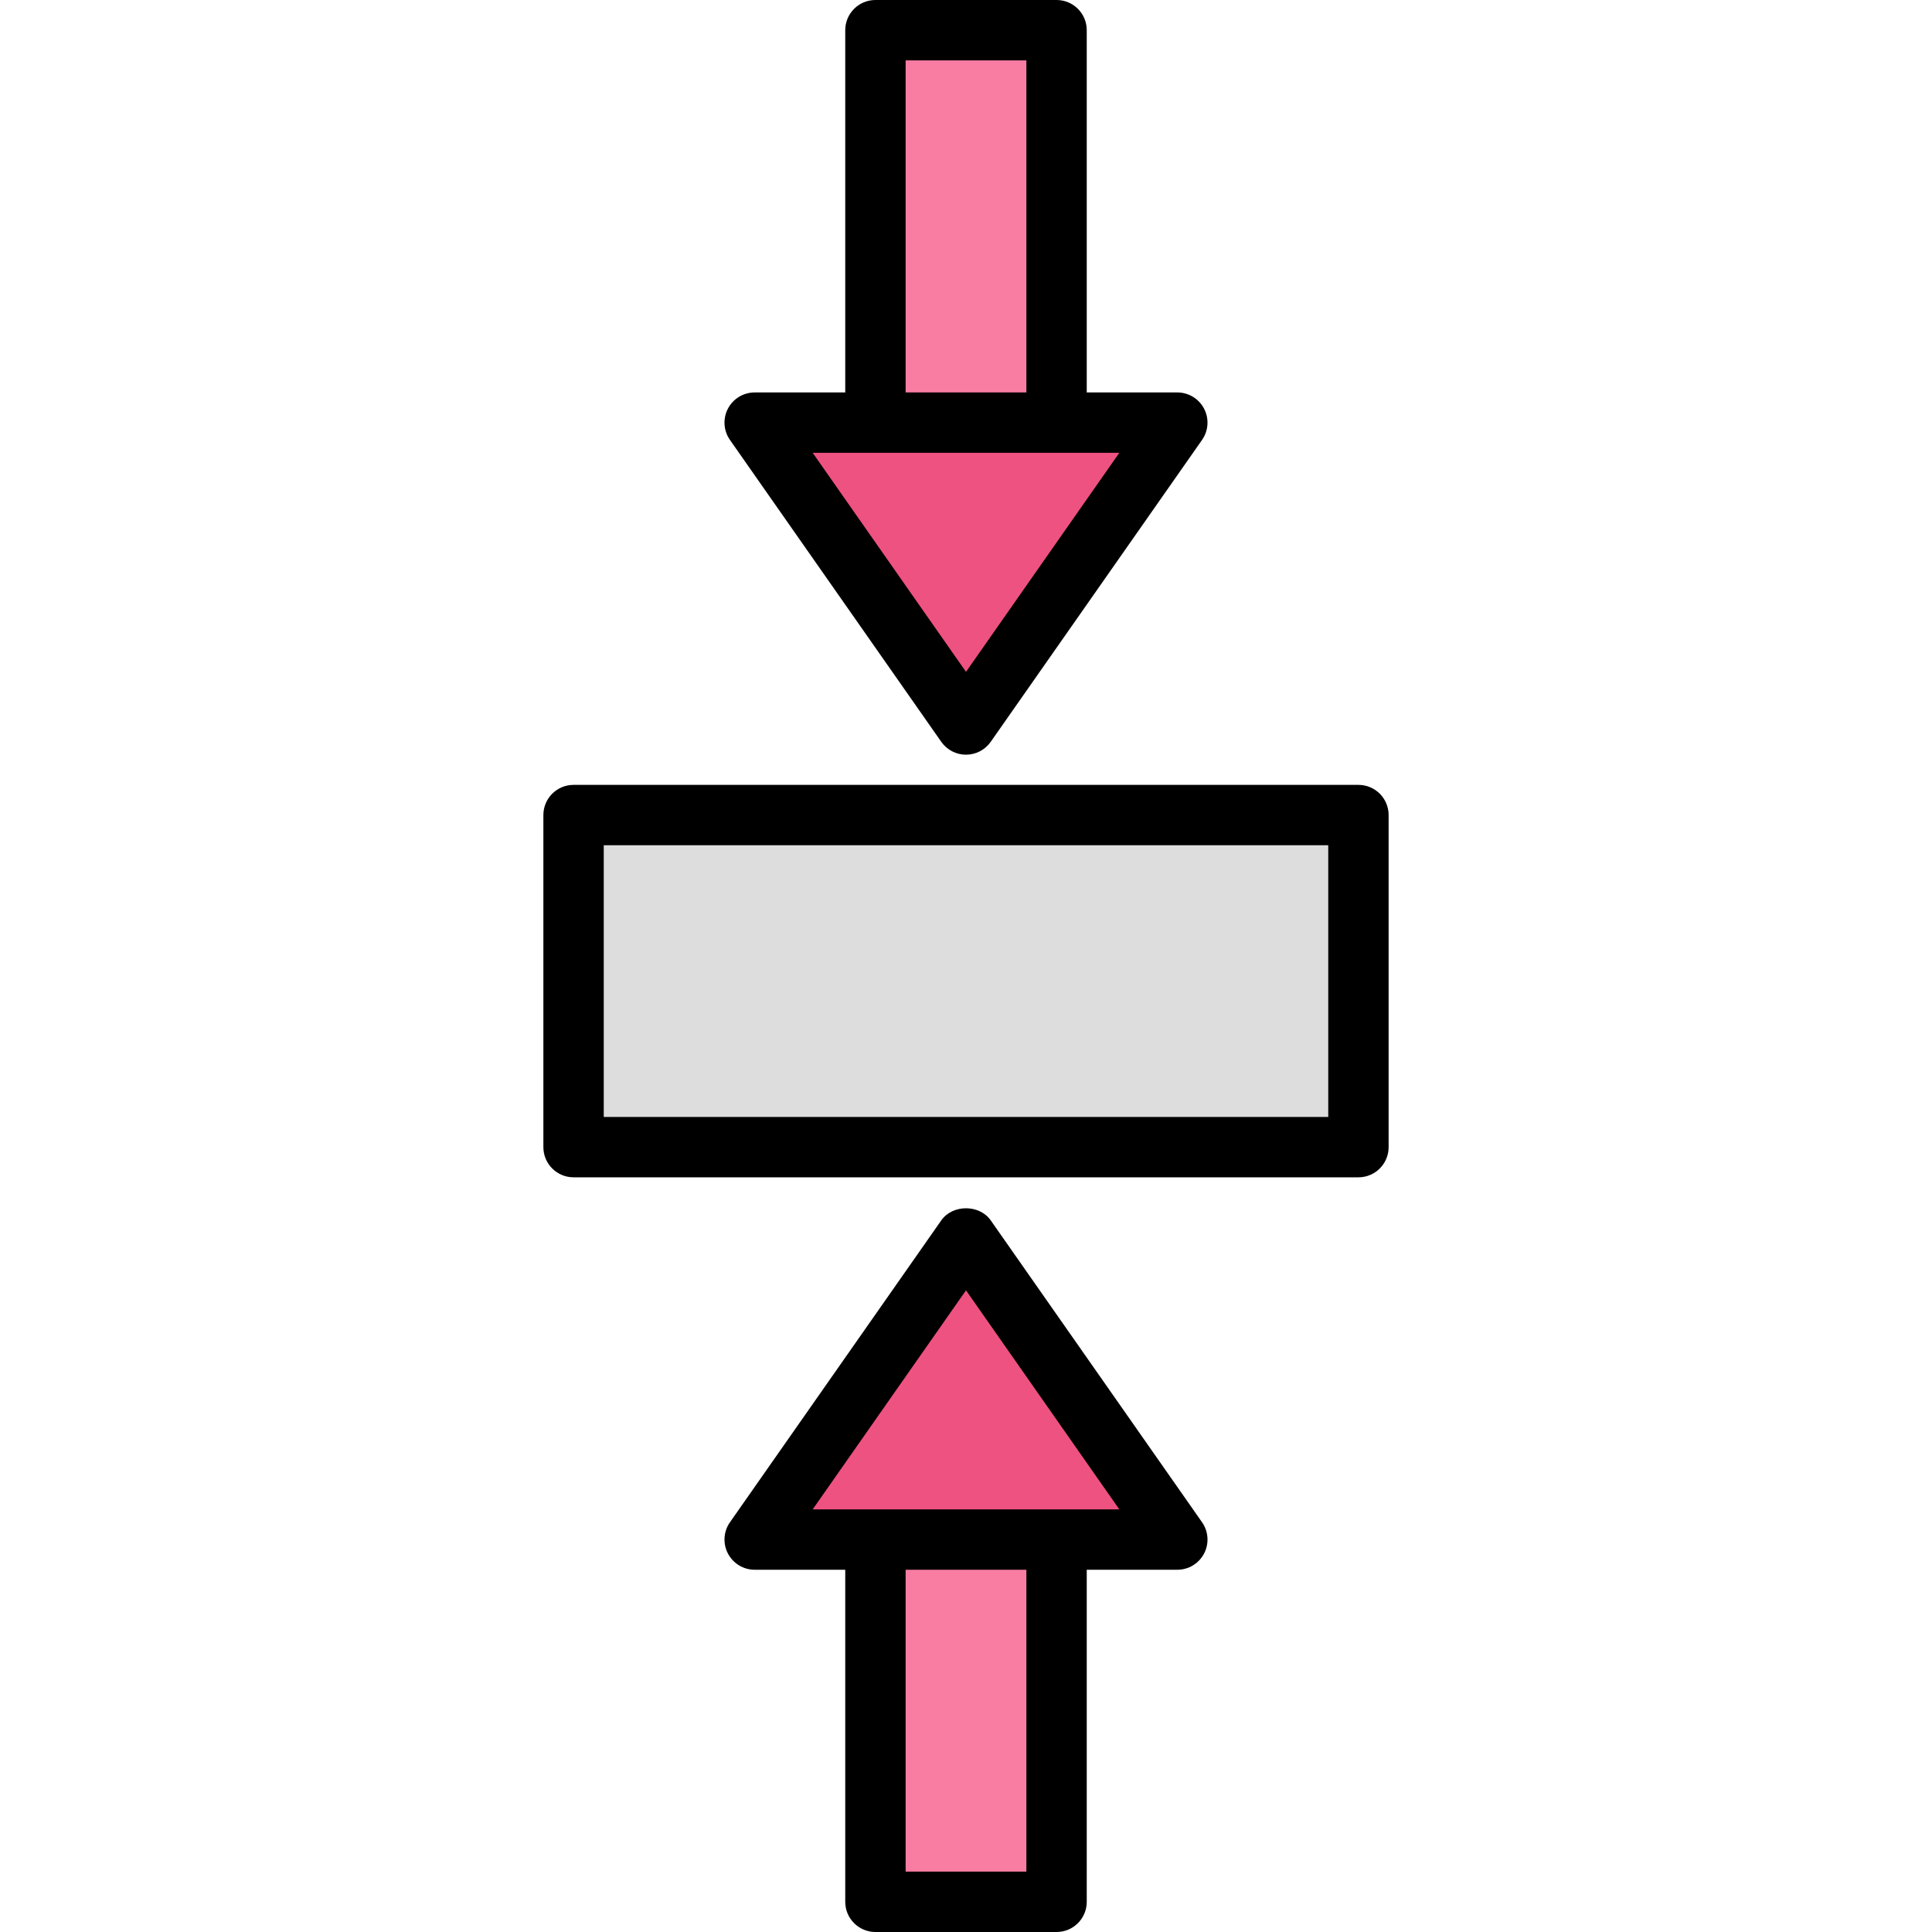 <?xml version="1.0" encoding="iso-8859-1"?>
<!-- Generator: Adobe Illustrator 19.0.0, SVG Export Plug-In . SVG Version: 6.00 Build 0)  -->
<svg version="1.1" id="Capa_1" xmlns="http://www.w3.org/2000/svg" xmlns:xlink="http://www.w3.org/1999/xlink" x="0px" y="0px"
	 viewBox="0 0 436.907 436.907" style="enable-background:new 0 0 436.907 436.907;" xml:space="preserve">
<rect x="197.973" y="6.827" style="fill:#F97DA3;" width="40.96" height="116.053"/>
<path d="M238.933,129.707h-40.96c-3.773,0-6.827-3.057-6.827-6.827V6.827c0-3.77,3.053-6.827,6.827-6.827h40.96
	c3.773,0,6.827,3.057,6.827,6.827V122.88C245.76,126.65,242.707,129.707,238.933,129.707z M204.8,116.053h27.307v-102.4H204.8
	V116.053z"/>
<rect x="197.973" y="314.027" style="fill:#F97DA3;" width="40.96" height="116.053"/>
<path d="M238.933,436.907h-40.96c-3.773,0-6.827-3.057-6.827-6.827V314.027c0-3.77,3.053-6.827,6.827-6.827h40.96
	c3.773,0,6.827,3.057,6.827,6.827V430.08C245.76,433.85,242.707,436.907,238.933,436.907z M204.8,423.253h27.307v-102.4H204.8
	V423.253z"/>
<polygon style="fill:#EE5281;" points="218.453,163.84 266.24,95.573 170.667,95.573 "/>
<path d="M218.453,170.667c-2.227,0-4.313-1.087-5.593-2.913l-47.787-68.267c-1.459-2.084-1.64-4.806-0.461-7.067
	c1.174-2.256,3.507-3.673,6.054-3.673h95.573c2.546,0,4.879,1.417,6.054,3.673c1.179,2.26,1,4.983-0.461,7.067l-47.787,68.267
	C222.766,169.58,220.681,170.667,218.453,170.667z M183.781,102.4l34.673,49.536l34.673-49.536H183.781z"/>
<polygon style="fill:#EE5281;" points="218.453,279.893 266.24,348.16 170.667,348.16 "/>
<path d="M266.24,354.987h-95.573c-2.546,0-4.879-1.417-6.054-3.673c-1.179-2.26-1-4.983,0.461-7.067l47.787-68.267
	c2.56-3.654,8.627-3.654,11.187,0l47.787,68.267c1.459,2.084,1.64,4.806,0.461,7.067C271.119,353.57,268.786,354.987,266.24,354.987
	z M183.781,341.333h69.347l-34.674-49.536L183.781,341.333z"/>
<rect x="129.707" y="184.32" style="fill:#DDDDDD;" width="177.493" height="75.093"/>
<path d="M307.2,266.24H129.707c-3.773,0-6.827-3.057-6.827-6.827V184.32c0-3.77,3.053-6.827,6.827-6.827H307.2
	c3.773,0,6.827,3.057,6.827,6.827v75.093C314.027,263.183,310.973,266.24,307.2,266.24z M136.533,252.587h163.84v-61.44h-163.84
	V252.587z"/>
<g>
</g>
<g>
</g>
<g>
</g>
<g>
</g>
<g>
</g>
<g>
</g>
<g>
</g>
<g>
</g>
<g>
</g>
<g>
</g>
<g>
</g>
<g>
</g>
<g>
</g>
<g>
</g>
<g>
</g>
</svg>
